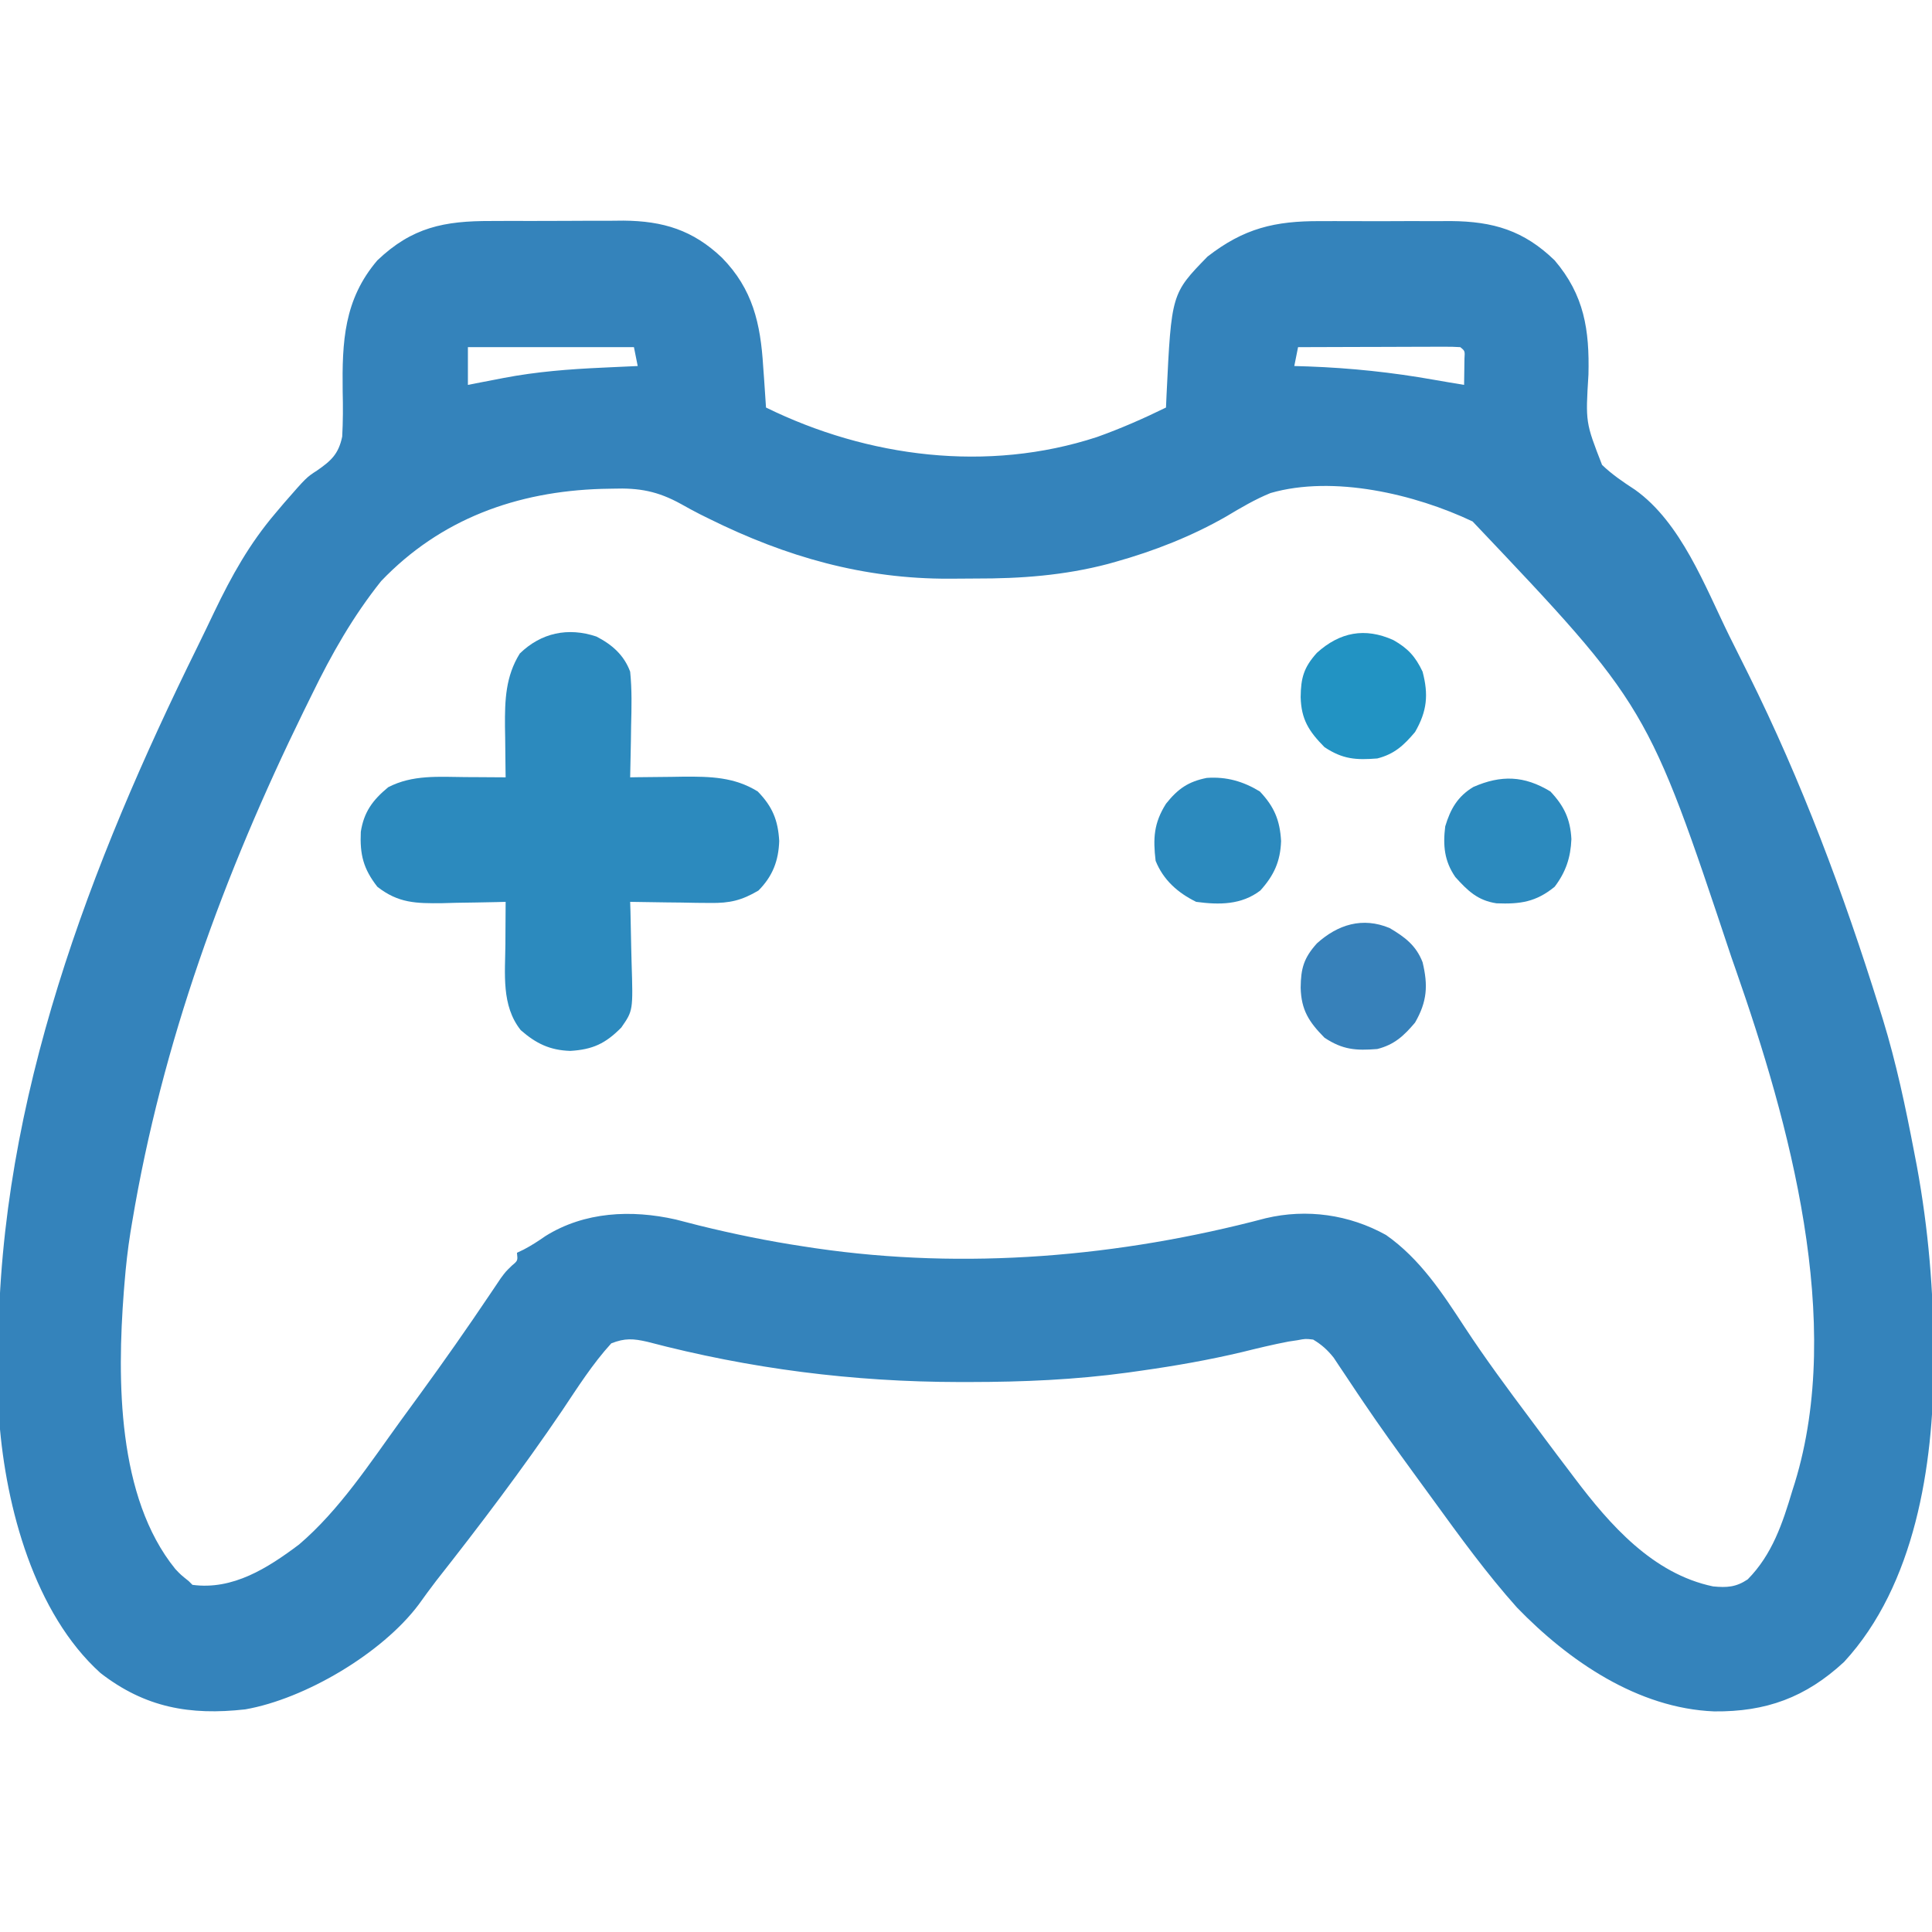 <?xml version="1.0" encoding="UTF-8"?>
<svg version="1.1" xmlns="http://www.w3.org/2000/svg" width="512" height="512">
<path d="M0 0 C1.252 -0.005 2.505 -0.01 3.795 -0.016 C6.436 -0.022 9.076 -0.022 11.717 -0.012 C14.408 -0.003 17.097 -0.01 19.788 -0.033 C23.692 -0.064 27.595 -0.067 31.5 -0.062 C32.692 -0.074 33.884 -0.085 35.112 -0.097 C45.642 -0.009 53.523 2.413 61.203 9.723 C69.366 18.037 71.438 27.177 72.133 38.559 C72.21 39.61 72.287 40.662 72.367 41.746 C72.554 44.308 72.725 46.87 72.883 49.434 C99.856 62.672 131.599 66.738 160.58 57.256 C166.852 55.016 172.906 52.367 178.883 49.434 C178.932 48.322 178.981 47.211 179.031 46.066 C180.325 19.249 180.325 19.249 189.883 9.434 C199.567 1.916 207.734 -0.027 219.816 0.035 C221.665 0.031 221.665 0.031 223.551 0.026 C226.149 0.024 228.747 0.03 231.345 0.042 C235.304 0.059 239.262 0.043 243.221 0.023 C245.753 0.025 248.285 0.029 250.816 0.035 C251.992 0.029 253.167 0.023 254.378 0.017 C265.611 0.112 273.718 2.515 281.883 10.434 C289.735 19.654 291.133 28.886 290.839 40.727 C290.059 53.365 290.059 53.365 294.445 64.633 C297.091 67.186 300.09 69.207 303.164 71.211 C315.414 79.923 321.741 96.899 328.127 109.871 C329.805 113.275 331.505 116.667 333.207 120.059 C347.37 148.567 358.402 178.078 367.883 208.434 C368.214 209.492 368.545 210.551 368.886 211.642 C372.41 223.138 374.875 234.821 377.133 246.621 C377.503 248.545 377.503 248.545 377.88 250.507 C380.93 267.123 382.327 283.672 382.32 300.559 C382.321 301.822 382.321 301.822 382.323 303.11 C382.262 329.697 377.431 361.416 358.594 381.848 C348.395 391.301 337.878 395.113 324.144 394.97 C303.91 394.161 285.601 381.601 271.883 367.434 C263.829 358.415 256.749 348.65 249.654 338.874 C247.959 336.539 246.258 334.208 244.555 331.879 C240.057 325.705 235.596 319.518 231.32 313.188 C230.735 312.321 230.149 311.454 229.545 310.561 C228.422 308.89 227.305 307.216 226.195 305.537 C225.689 304.782 225.182 304.028 224.66 303.25 C224.219 302.584 223.778 301.919 223.324 301.233 C221.669 299.167 220.156 297.797 217.883 296.434 C215.845 296.2 215.845 296.2 213.746 296.602 C212.955 296.721 212.165 296.84 211.35 296.962 C207.22 297.751 203.151 298.735 199.07 299.746 C190.189 301.856 181.295 303.406 172.258 304.684 C171.109 304.846 169.961 305.009 168.778 305.177 C154.777 307.086 140.996 307.674 126.883 307.684 C125.491 307.685 125.491 307.685 124.071 307.686 C95.99 307.653 68.651 304.183 41.458 297.026 C37.714 296.165 35.495 296.017 31.883 297.434 C26.916 302.856 22.905 309.211 18.82 315.309 C8.311 330.812 -2.974 345.7 -14.558 360.411 C-16.136 362.458 -17.641 364.548 -19.152 366.645 C-28.836 379.584 -49.32 391.677 -65.117 394.434 C-79.766 396.078 -91.639 393.988 -103.484 384.809 C-120.998 369.01 -128.534 340.912 -130.299 318.077 C-130.594 312.301 -130.597 306.528 -130.555 300.746 C-130.552 299.857 -130.549 298.968 -130.545 298.052 C-130.218 232.869 -106.223 170.454 -77.748 112.755 C-76.251 109.706 -74.781 106.645 -73.32 103.578 C-68.74 94.038 -64.015 85.534 -57.117 77.434 C-56.364 76.543 -55.612 75.652 -54.836 74.734 C-48.909 67.945 -48.909 67.945 -46.088 66.123 C-42.316 63.505 -40.387 61.728 -39.429 57.129 C-39.211 53.106 -39.202 49.146 -39.305 45.121 C-39.473 32.006 -38.984 20.823 -30.117 10.434 C-20.901 1.644 -12.393 -0.03 0 0 Z M-6.117 33.434 C-6.117 36.734 -6.117 40.034 -6.117 43.434 C-5.067 43.229 -4.016 43.024 -2.934 42.812 C-1.516 42.54 -0.098 42.268 1.32 41.996 C2.008 41.861 2.696 41.727 3.404 41.588 C12.051 39.939 20.659 39.264 29.445 38.871 C30.815 38.806 30.815 38.806 32.213 38.74 C34.436 38.635 36.659 38.533 38.883 38.434 C38.388 35.959 38.388 35.959 37.883 33.434 C23.363 33.434 8.843 33.434 -6.117 33.434 Z M213.883 33.434 C213.553 35.084 213.223 36.734 212.883 38.434 C214.106 38.471 215.329 38.508 216.59 38.547 C227.877 38.962 238.81 40.107 249.929 42.086 C252.576 42.557 255.229 42.996 257.883 43.434 C257.91 41.955 257.929 40.475 257.945 38.996 C257.957 38.172 257.969 37.349 257.98 36.5 C258.115 34.442 258.115 34.442 256.883 33.434 C255.532 33.341 254.176 33.316 252.822 33.32 C251.961 33.32 251.1 33.32 250.213 33.32 C248.81 33.328 248.81 33.328 247.379 33.336 C245.949 33.338 245.949 33.338 244.491 33.34 C241.434 33.346 238.377 33.358 235.32 33.371 C233.253 33.376 231.186 33.381 229.119 33.385 C224.04 33.396 218.962 33.413 213.883 33.434 Z M-29.117 95.434 C-36.561 104.771 -42.222 114.724 -47.43 125.434 C-48.165 126.927 -48.9 128.42 -49.635 129.913 C-70.79 173.129 -87.192 217.894 -95.117 265.434 C-95.327 266.695 -95.327 266.695 -95.542 267.981 C-96.258 272.456 -96.756 276.917 -97.117 281.434 C-97.216 282.651 -97.216 282.651 -97.316 283.892 C-99.07 306.964 -99.099 338.191 -83.66 357.23 C-82.223 358.754 -82.223 358.754 -80.117 360.434 C-79.787 360.764 -79.457 361.094 -79.117 361.434 C-68.424 362.884 -59.178 356.989 -50.867 350.746 C-40.115 341.564 -32.143 329.247 -23.889 317.874 C-22.194 315.539 -20.492 313.208 -18.789 310.879 C-12.472 302.209 -6.32 293.444 -0.342 284.537 C0.168 283.782 0.678 283.028 1.203 282.25 C1.649 281.584 2.095 280.919 2.555 280.233 C3.883 278.434 3.883 278.434 5.55 276.82 C7.114 275.514 7.114 275.514 6.883 273.434 C7.469 273.154 8.056 272.874 8.66 272.586 C10.726 271.515 12.537 270.319 14.445 268.996 C24.813 262.531 37.206 261.969 48.926 264.605 C50.977 265.12 53.025 265.647 55.07 266.184 C64.275 268.454 73.444 270.333 82.82 271.746 C83.867 271.905 84.913 272.064 85.991 272.228 C125.76 278.032 166.587 274.531 205.332 264.273 C216.176 261.709 227.44 263.297 237.195 268.719 C246.202 275.034 252.11 284.079 258.031 293.14 C263.481 301.446 269.371 309.403 275.324 317.352 C276.682 319.166 278.034 320.984 279.383 322.805 C281.532 325.695 283.702 328.567 285.883 331.434 C286.317 332.01 286.751 332.586 287.198 333.18 C296.515 345.516 307.893 358.509 323.863 361.848 C327.516 362.197 329.939 362.066 333.039 359.988 C339.553 353.399 342.291 345.1 344.883 336.434 C345.095 335.767 345.306 335.101 345.524 334.415 C358.661 291.601 344.037 238.913 329.883 198.434 C329.503 197.345 329.122 196.256 328.73 195.134 C306.541 128.528 306.541 128.528 260.133 79.621 C244.878 72.388 223.264 67.287 206.591 72.094 C202.469 73.772 198.685 76.012 194.872 78.292 C185.727 83.542 175.703 87.466 165.57 90.309 C164.89 90.5 164.211 90.691 163.51 90.887 C151.893 93.933 140.404 94.783 128.455 94.749 C126.149 94.746 123.845 94.77 121.539 94.795 C98.719 94.892 78.195 89.002 57.855 78.934 C57.032 78.527 56.209 78.12 55.361 77.701 C53.69 76.846 52.037 75.953 50.404 75.025 C44.191 71.594 39.317 70.694 32.258 70.934 C31.301 70.952 30.345 70.97 29.36 70.99 C6.868 71.673 -13.346 78.937 -29.117 95.434 Z " fill="#3483BB" transform="translate(130.117,58.566)"/>
<path d="M0 0 C4.165 2.141 7.313 4.916 8.941 9.309 C9.432 14.11 9.317 18.864 9.191 23.684 C9.173 24.992 9.155 26.3 9.137 27.648 C9.09 30.869 9.024 34.089 8.941 37.309 C9.596 37.298 10.251 37.288 10.926 37.277 C13.931 37.235 16.936 37.209 19.941 37.184 C20.971 37.167 22.001 37.15 23.062 37.133 C30.151 37.088 36.572 37.212 42.754 41.059 C46.644 45.06 48.128 48.658 48.441 54.184 C48.267 59.447 46.678 63.546 42.941 67.309 C38.52 69.922 35.343 70.672 30.23 70.602 C28.987 70.592 27.743 70.582 26.461 70.572 C25.176 70.547 23.891 70.522 22.566 70.496 C20.604 70.476 20.604 70.476 18.602 70.455 C15.381 70.42 12.161 70.371 8.941 70.309 C8.968 71.15 8.994 71.992 9.021 72.86 C9.106 76.011 9.169 79.162 9.216 82.314 C9.241 83.673 9.275 85.032 9.319 86.39 C9.716 99.125 9.716 99.125 6.59 103.621 C2.389 107.884 -1.007 109.455 -6.934 109.809 C-12.344 109.637 -16.014 107.848 -20.059 104.309 C-25.239 97.791 -24.184 89.328 -24.121 81.434 C-24.117 80.364 -24.112 79.294 -24.107 78.191 C-24.096 75.564 -24.079 72.936 -24.059 70.309 C-25.23 70.34 -25.23 70.34 -26.426 70.372 C-29.991 70.456 -33.556 70.507 -37.121 70.559 C-38.35 70.592 -39.579 70.626 -40.846 70.66 C-47.805 70.735 -52.492 70.671 -58.059 66.309 C-61.781 61.537 -62.717 57.773 -62.441 51.738 C-61.614 46.489 -59.305 43.338 -55.184 39.934 C-48.73 36.578 -41.784 37.187 -34.684 37.246 C-33.15 37.253 -33.15 37.253 -31.586 37.26 C-29.077 37.271 -26.568 37.288 -24.059 37.309 C-24.074 36.372 -24.074 36.372 -24.09 35.416 C-24.132 32.547 -24.158 29.678 -24.184 26.809 C-24.2 25.826 -24.217 24.844 -24.234 23.832 C-24.281 16.869 -24.085 10.566 -20.309 4.496 C-14.656 -0.999 -7.514 -2.524 0 0 Z " fill="#2C8ABE" transform="translate(158.059,168.691)"/>
<path d="M0 0 C4.02 2.37 7.015 4.598 8.738 9.059 C10.208 15.19 9.97 19.457 6.738 25.059 C3.75 28.597 1.257 30.903 -3.262 32.059 C-8.892 32.505 -12.431 32.279 -17.262 29.059 C-21.404 24.861 -23.421 21.715 -23.574 15.809 C-23.521 10.719 -22.76 7.935 -19.262 4.059 C-13.708 -0.953 -7.171 -2.985 0 0 Z " fill="#3781BA" transform="translate(368.262,245.941)"/>
<path d="M0 0 C3.824 2.156 5.847 4.341 7.75 8.375 C9.349 14.461 8.956 18.818 5.75 24.375 C2.762 27.914 0.268 30.219 -4.25 31.375 C-9.881 31.822 -13.42 31.595 -18.25 28.375 C-22.392 24.177 -24.409 21.031 -24.562 15.125 C-24.509 10.036 -23.748 7.251 -20.25 3.375 C-14.165 -2.117 -7.525 -3.39 0 0 Z " fill="#2293C3" transform="translate(369.25,169.625)"/>
<path d="M0 0 C3.813 4.037 5.312 7.618 5.625 13.125 C5.445 18.539 3.737 22.244 0.125 26.25 C-4.912 30.088 -10.783 30.067 -16.875 29.25 C-21.703 26.88 -25.587 23.471 -27.625 18.375 C-28.324 12.432 -28.117 8.393 -24.875 3.25 C-21.713 -0.725 -18.962 -2.624 -14.059 -3.598 C-8.846 -3.961 -4.428 -2.695 0 0 Z " fill="#2C8ABE" transform="translate(333.875,209.75)"/>
<path d="M0 0 C3.639 3.853 5.29 7.348 5.562 12.625 C5.365 17.504 4.084 21.348 1.125 25.25 C-3.815 29.282 -7.964 29.888 -14.289 29.637 C-19.282 28.89 -21.914 26.315 -25.188 22.688 C-28.126 18.444 -28.503 14.279 -27.875 9.25 C-26.493 4.647 -24.601 1.331 -20.438 -1.188 C-13.109 -4.402 -6.959 -4.236 0 0 Z " fill="#2C8ABE" transform="translate(410.875,209.75)"/>
</svg>
